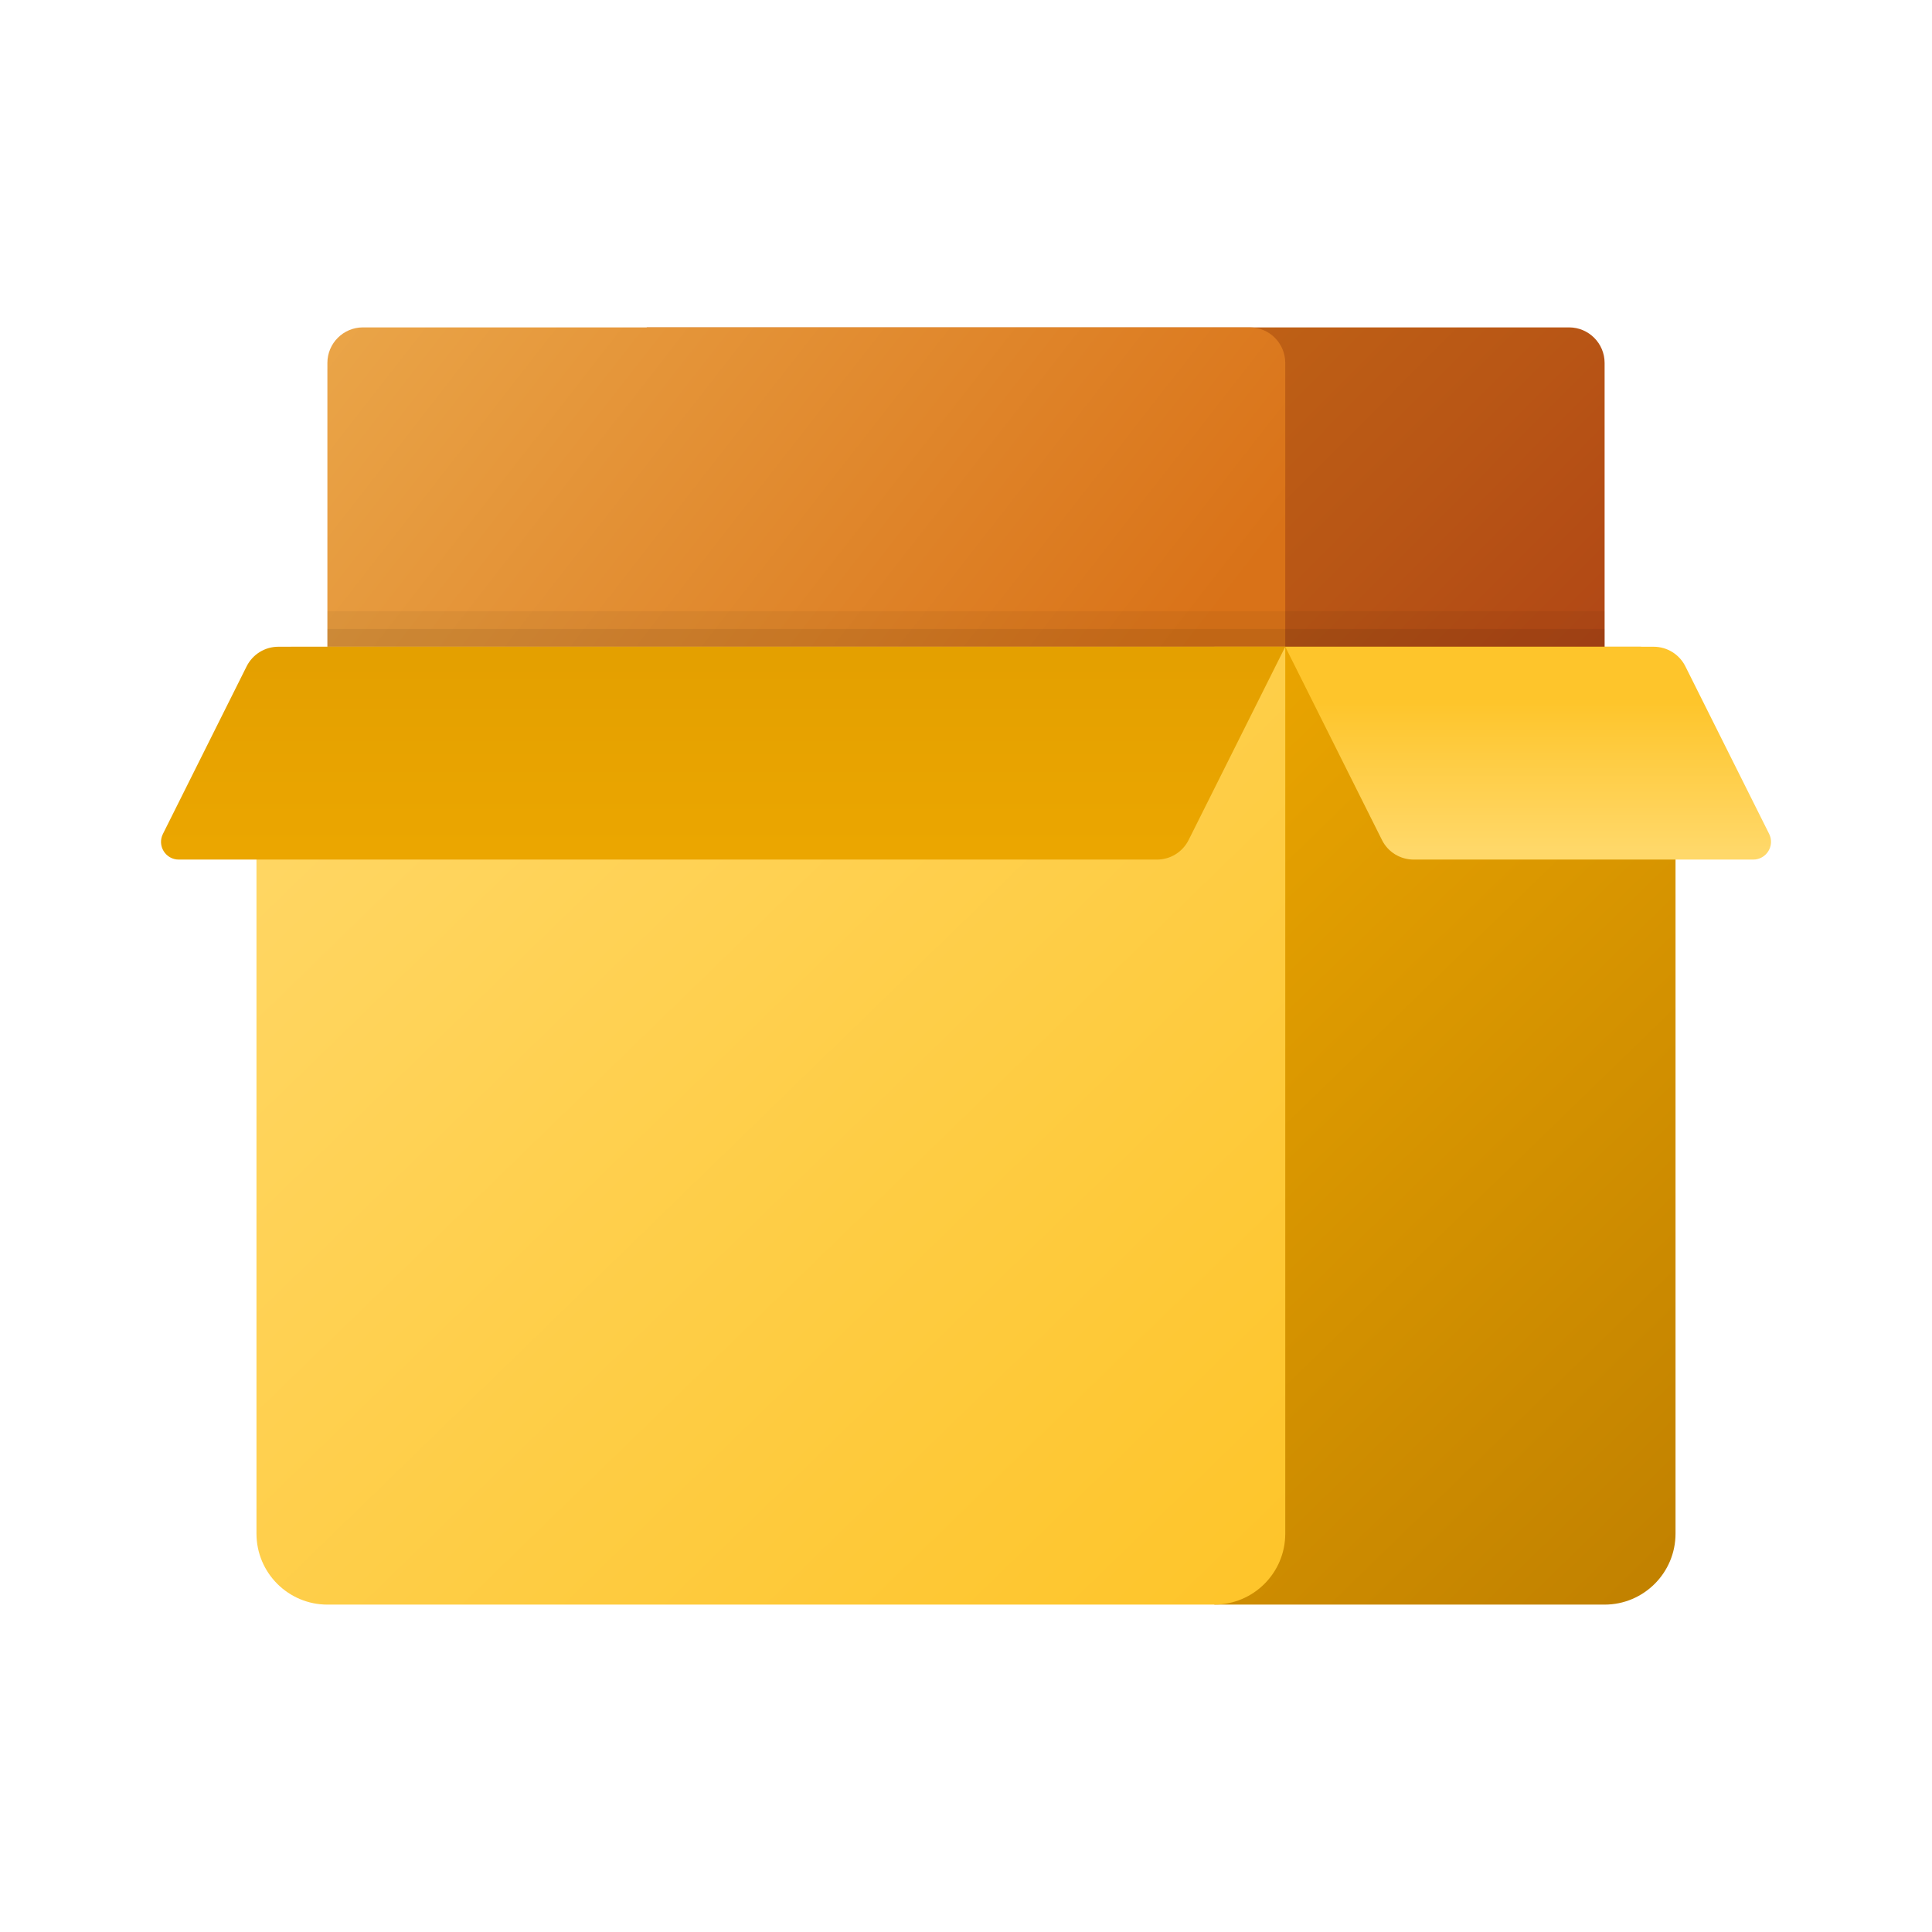 <svg width="24" height="24" viewBox="0 0 24 24" fill="none" xmlns="http://www.w3.org/2000/svg">
<path d="M19.933 8.915H8.034V4.067H19.492C19.735 4.067 19.933 4.265 19.933 4.508V8.915Z" fill="url(#paint0_linear_40_456)"/>
<path d="M15.526 8.915H4.508C4.265 8.915 4.067 8.718 4.067 8.474V4.508C4.067 4.265 4.265 4.067 4.508 4.067H15.526C15.769 4.067 15.966 4.265 15.966 4.508V8.474C15.966 8.718 15.769 8.915 15.526 8.915Z" fill="url(#paint1_linear_40_456)"/>
<path opacity="0.05" d="M19.933 7.593H4.067V8.474C4.067 8.718 4.265 8.915 4.508 8.915H8.034H15.526H19.933V7.593Z" fill="black"/>
<path opacity="0.07" d="M19.933 7.813H4.067V8.474C4.067 8.718 4.265 8.915 4.508 8.915H8.034H15.526H19.933V7.813Z" fill="black"/>
<path d="M19.933 19.933H15.085V8.034H20.373C20.616 8.034 20.814 8.231 20.814 8.474V19.051C20.814 19.538 20.419 19.933 19.933 19.933Z" fill="url(#paint2_linear_40_456)"/>
<path d="M15.085 19.933H4.067C3.581 19.933 3.186 19.538 3.186 19.051V8.474C3.186 8.231 3.384 8.034 3.627 8.034H15.966V19.051C15.966 19.538 15.572 19.933 15.085 19.933Z" fill="url(#paint3_linear_40_456)"/>
<path d="M15.966 8.034H3.458C3.291 8.034 3.139 8.128 3.064 8.277L2.024 10.359C1.95 10.506 2.057 10.678 2.221 10.678H14.372C14.539 10.678 14.691 10.584 14.766 10.434L15.966 8.034Z" fill="url(#paint4_linear_40_456)"/>
<path d="M15.966 8.034H20.542C20.709 8.034 20.861 8.128 20.936 8.277L21.977 10.359C22.05 10.506 21.943 10.678 21.779 10.678H17.561C17.394 10.678 17.241 10.584 17.167 10.434L15.966 8.034Z" fill="url(#paint5_linear_40_456)"/>
<defs>
<linearGradient id="paint0_linear_40_456" x1="12.23" y1="4.873" x2="18.907" y2="11.53" gradientUnits="userSpaceOnUse">
<stop stop-color="#C26715"/>
<stop offset="0.508" stop-color="#B85515"/>
<stop offset="1" stop-color="#AD3F16"/>
</linearGradient>
<linearGradient id="paint1_linear_40_456" x1="4.637" y1="2.296" x2="13.751" y2="9.403" gradientUnits="userSpaceOnUse">
<stop stop-color="#EBA84B"/>
<stop offset="1" stop-color="#D97218"/>
</linearGradient>
<linearGradient id="paint2_linear_40_456" x1="13.557" y1="9.592" x2="21.894" y2="18.175" gradientUnits="userSpaceOnUse">
<stop stop-color="#EBA600"/>
<stop offset="1" stop-color="#C28200"/>
</linearGradient>
<linearGradient id="paint3_linear_40_456" x1="3.811" y1="7.785" x2="15.389" y2="19.706" gradientUnits="userSpaceOnUse">
<stop stop-color="#FFD869"/>
<stop offset="1" stop-color="#FEC52B"/>
</linearGradient>
<linearGradient id="paint4_linear_40_456" x1="8.983" y1="10.563" x2="8.983" y2="-3.412" gradientUnits="userSpaceOnUse">
<stop stop-color="#EBA600"/>
<stop offset="1" stop-color="#C28200"/>
</linearGradient>
<linearGradient id="paint5_linear_40_456" x1="18.983" y1="10.559" x2="18.983" y2="8.727" gradientUnits="userSpaceOnUse">
<stop stop-color="#FFD869"/>
<stop offset="1" stop-color="#FEC52B"/>
</linearGradient>
</defs>
</svg>
